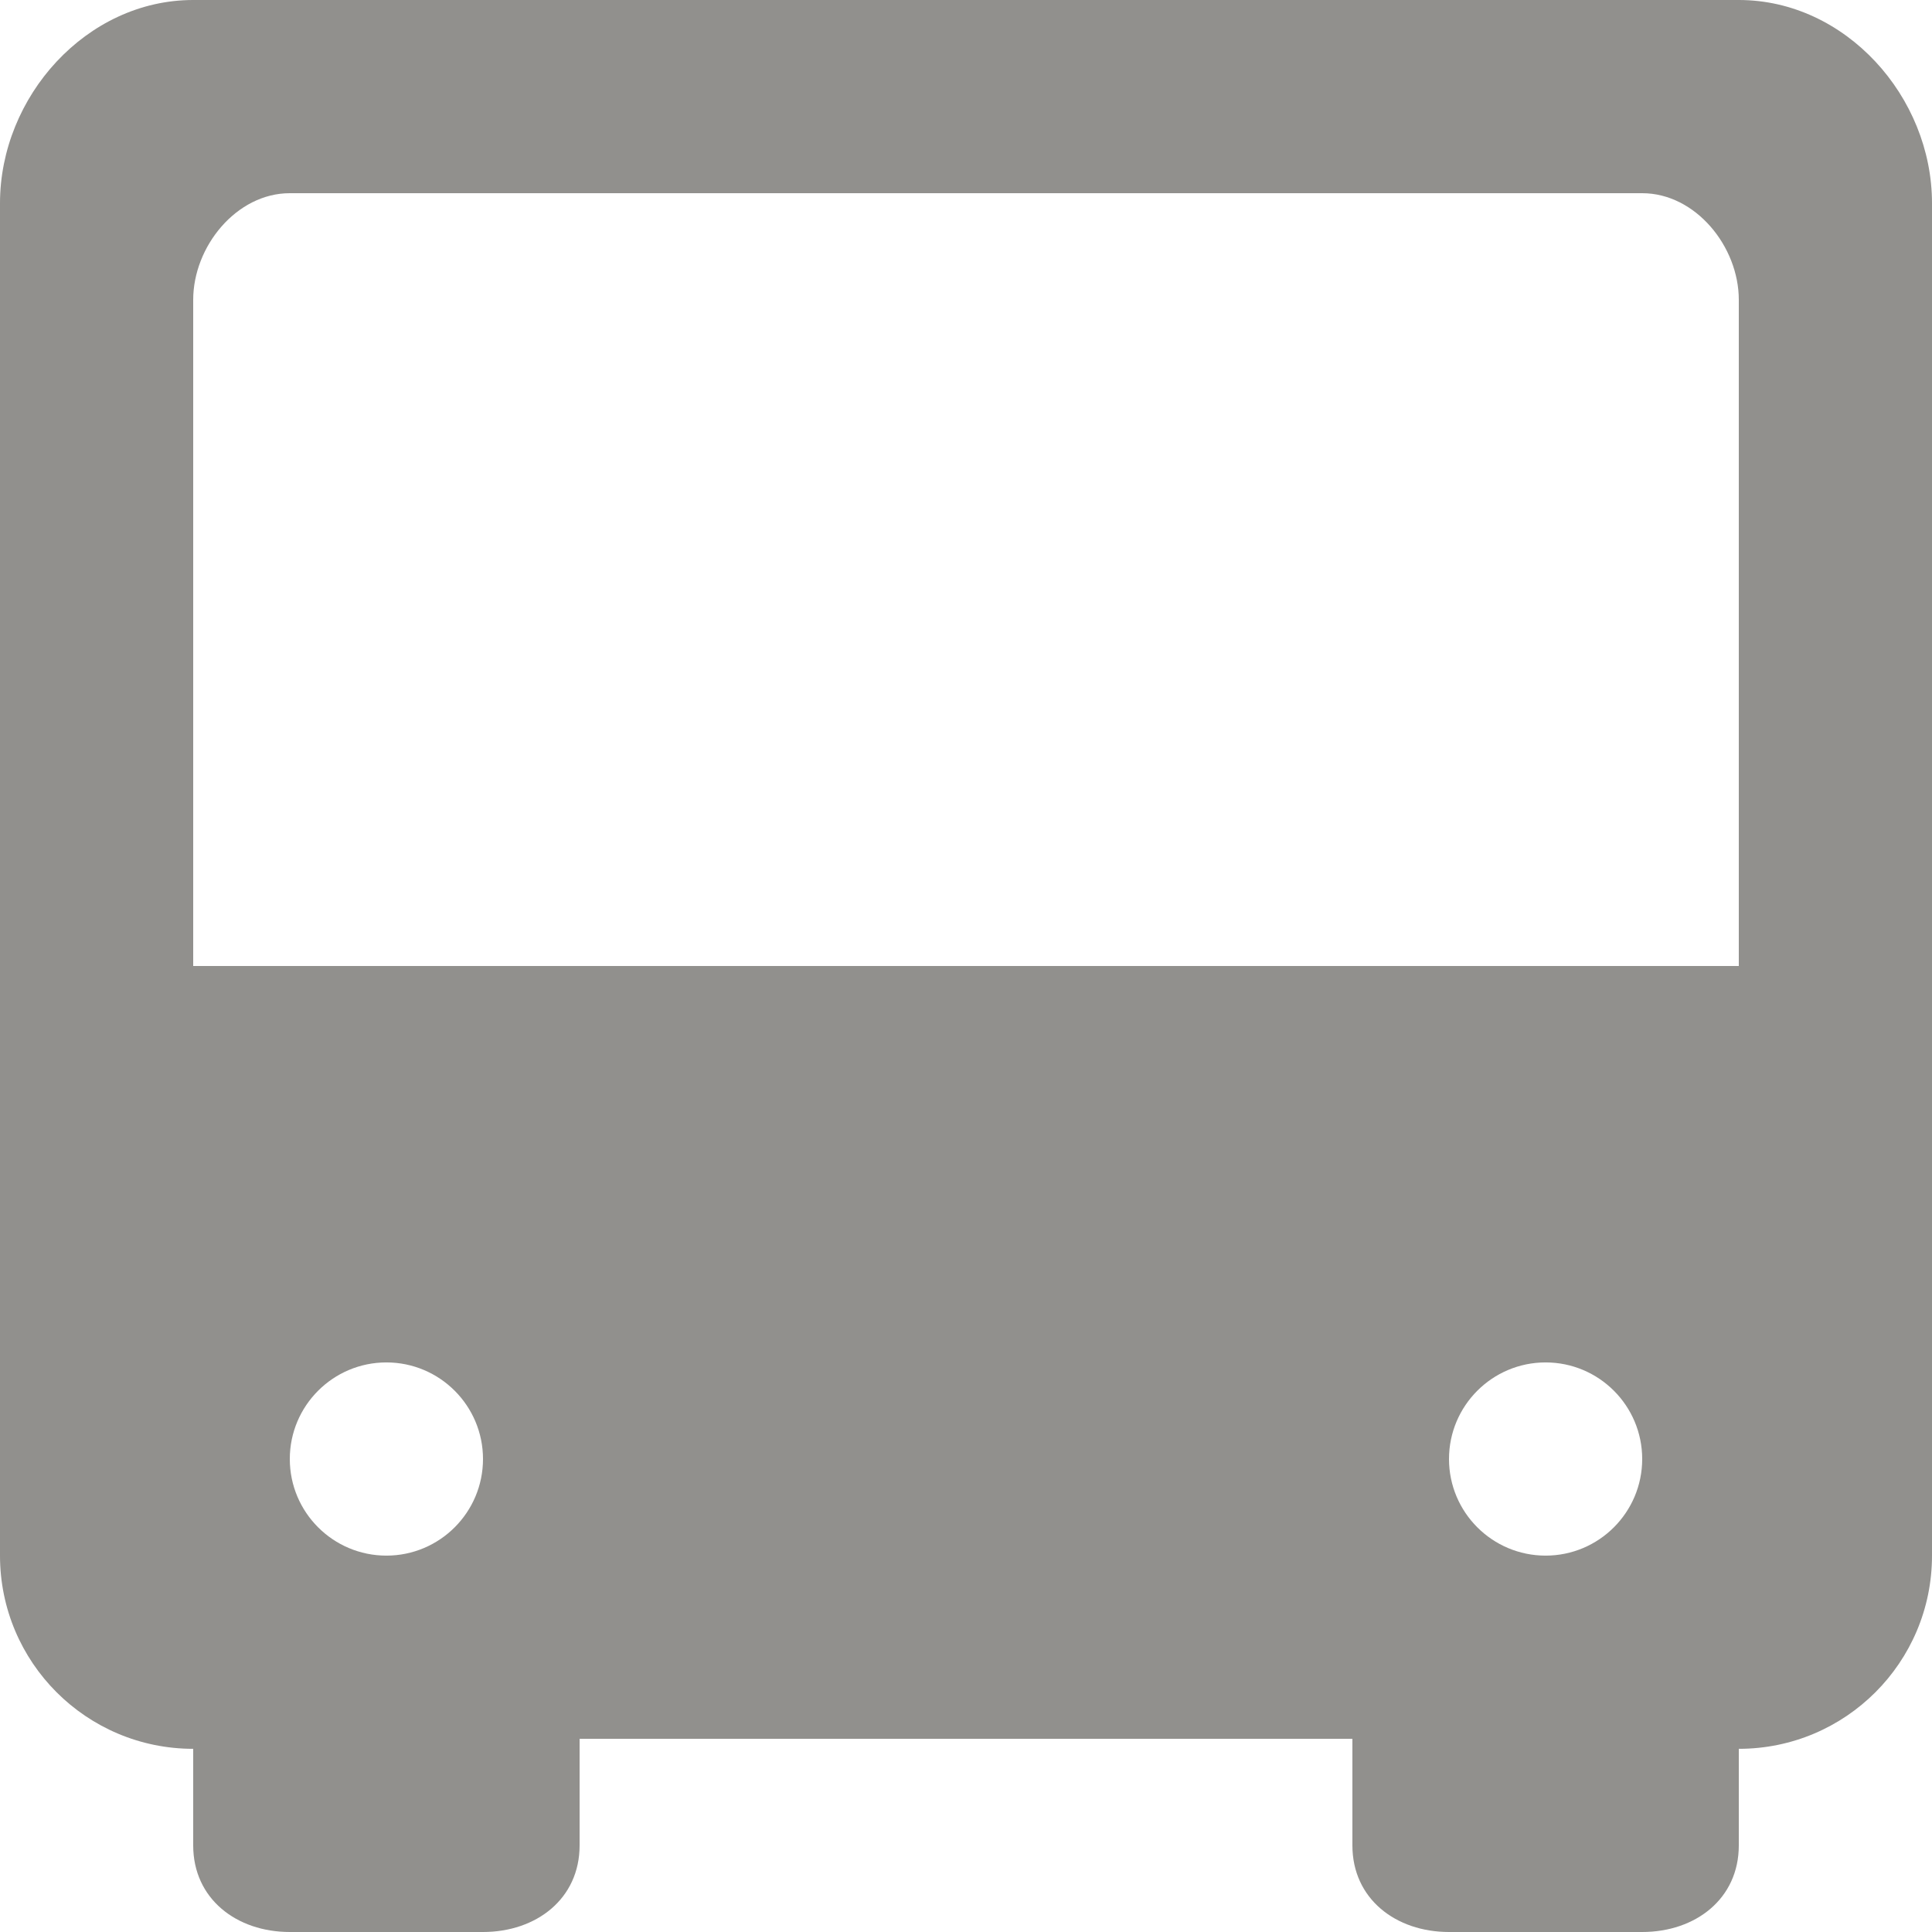 <!-- Generated by IcoMoon.io -->
<svg version="1.1" xmlns="http://www.w3.org/2000/svg" width="32" height="32" viewBox="0 0 32 32">
<title>as-bus_front_view-</title>
<path fill="#91908d" d="M3.2 16v-11.034c0-0.883 0.717-1.766 1.6-1.766h22.4c0.883 0 1.6 0.883 1.6 1.766v11.034h-25.6zM6.4 25.766c-0.883 0-1.6-0.717-1.6-1.6s0.717-1.6 1.6-1.6c0.883 0 1.6 0.717 1.6 1.6s-0.717 1.6-1.6 1.6zM25.6 25.766c-0.883 0-1.6-0.717-1.6-1.6s0.717-1.6 1.6-1.6c0.883 0 1.6 0.717 1.6 1.6s-0.717 1.6-1.6 1.6zM3.2 0c-1.768 0-3.2 1.6-3.2 3.366v22.4c0 1.768 1.432 3.2 3.2 3.2v1.6c0 0.883 0.717 1.434 1.6 1.434h3.2c0.883 0 1.6-0.55 1.6-1.434v-1.766h12.8v1.766c0 0.883 0.717 1.434 1.6 1.434h3.2c0.883 0 1.6-0.55 1.6-1.434v-1.6c1.768 0 3.2-1.432 3.2-3.2v-22.4c0-1.766-1.432-3.366-3.2-3.366h-25.6z"></path>
</svg>
